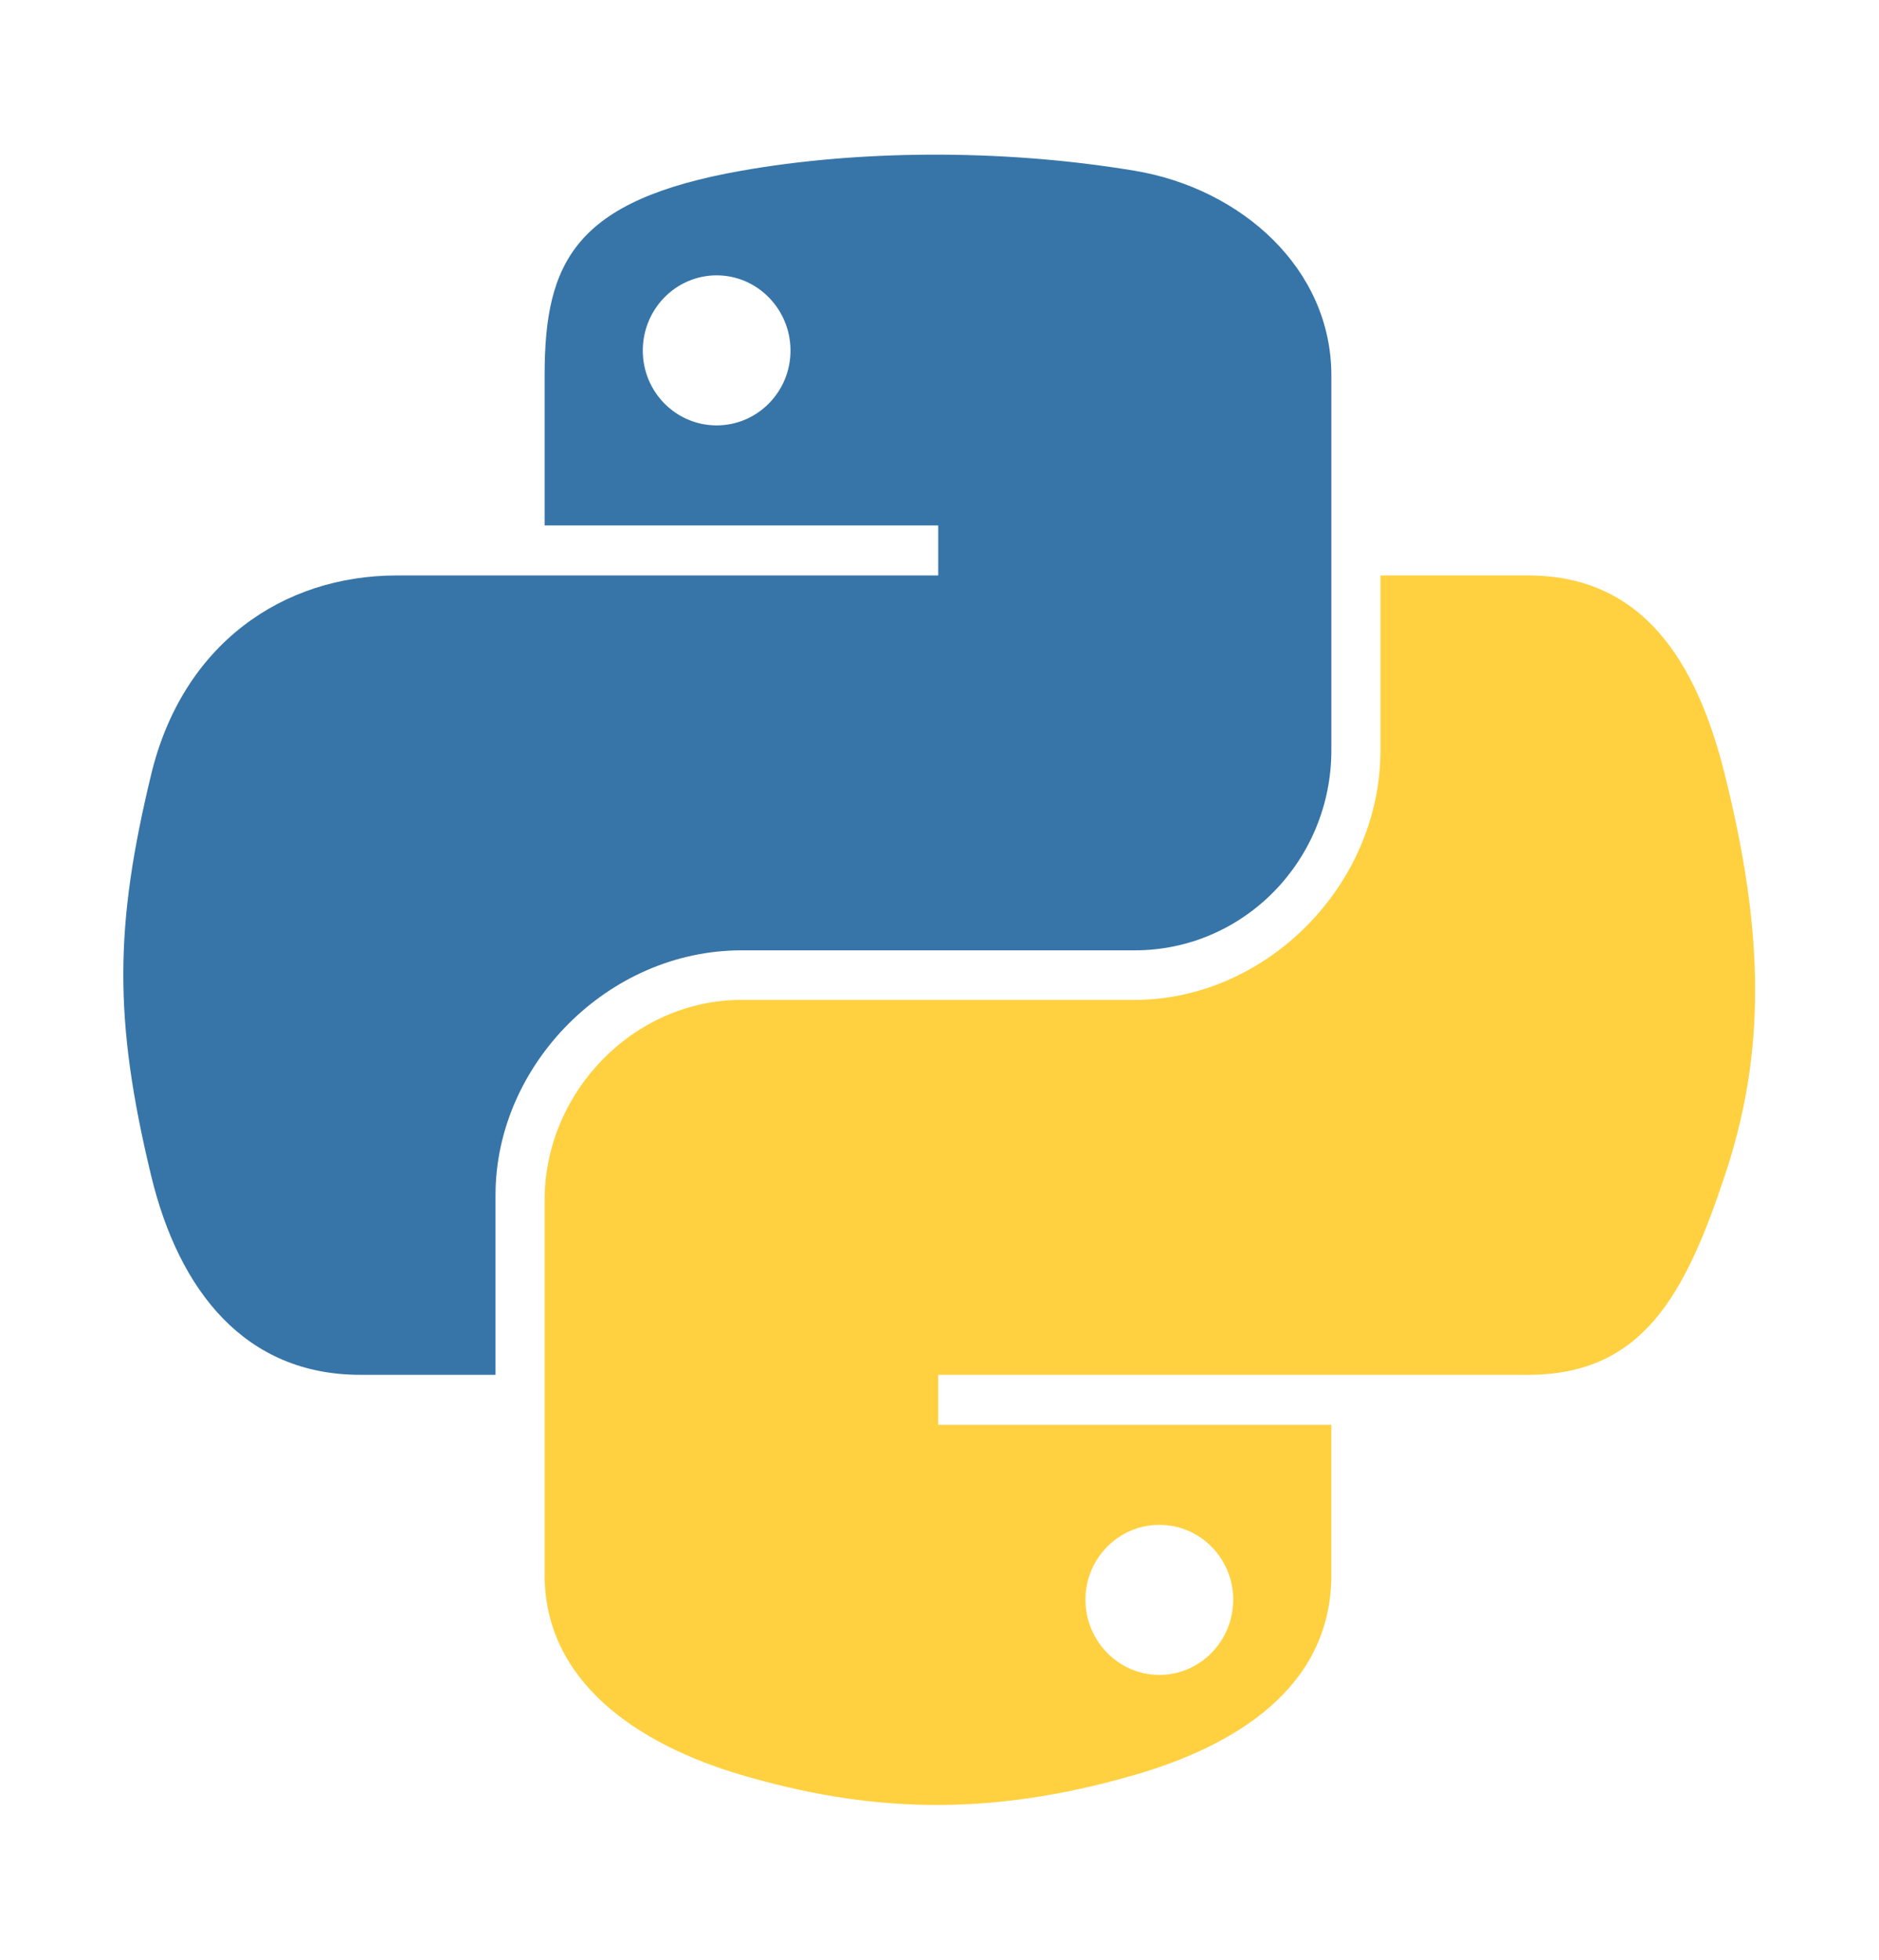 <?xml version="1.0" encoding="utf-8"?>
<svg version="1.0" id="svg2" width="122.76px" height="128px" viewBox="0 0 128 128" xmlns="http://www.w3.org/2000/svg">
  <g transform="matrix(1, 0, 0, 1, 8.4, 7.8)">
    <path style="fill: rgb(55, 117, 168);" d="M 54.919 0.001 C 50.335 0.022 45.958 0.413 42.106 1.095 C 30.76 3.099 28.7 7.295 28.7 15.032 L 28.7 25.251 L 55.513 25.251 L 55.513 28.657 L 28.7 28.657 L 18.638 28.657 C 10.845 28.657 4.022 33.341 1.888 42.251 C -0.574 52.464 -0.683 58.837 1.888 69.501 C 3.793 77.439 8.345 83.095 16.138 83.095 L 25.356 83.095 L 25.356 70.845 C 25.356 61.995 33.013 54.188 42.106 54.188 L 68.888 54.188 C 76.342 54.188 82.294 48.05 82.294 40.563 L 82.294 15.032 C 82.294 7.766 76.164 2.307 68.888 1.095 C 64.282 0.328 59.502 -0.02 54.919 0.001 Z M 40.419 8.22 C 43.188 8.22 45.45 10.518 45.45 13.345 C 45.45 16.161 43.188 18.438 40.419 18.438 C 37.639 18.438 35.388 16.161 35.388 13.345 C 35.388 10.518 37.639 8.22 40.419 8.22 Z" id="path1948"/>
    <path style="fill-opacity: 1; fill: rgb(255, 209, 65);" d="M 85.638 28.657 L 85.638 40.563 C 85.638 49.794 77.812 57.563 68.888 57.563 L 42.106 57.563 C 34.77 57.563 28.7 63.842 28.7 71.188 L 28.7 96.72 C 28.7 103.986 35.019 108.26 42.106 110.345 C 50.594 112.84 58.733 113.291 68.888 110.345 C 75.638 108.39 82.294 104.457 82.294 96.72 L 82.294 86.501 L 55.513 86.501 L 55.513 83.095 L 82.294 83.095 L 95.7 83.095 C 103.493 83.095 106.396 77.659 109.106 69.501 C 111.906 61.102 111.787 53.025 109.106 42.251 C 107.181 34.493 103.502 28.657 95.7 28.657 Z M 70.575 93.313 C 73.355 93.313 75.606 95.591 75.606 98.407 C 75.606 101.234 73.355 103.532 70.575 103.532 C 67.805 103.532 65.544 101.234 65.544 98.407 C 65.544 95.591 67.805 93.313 70.575 93.313 Z" id="path1950"/>
  </g>
</svg>
